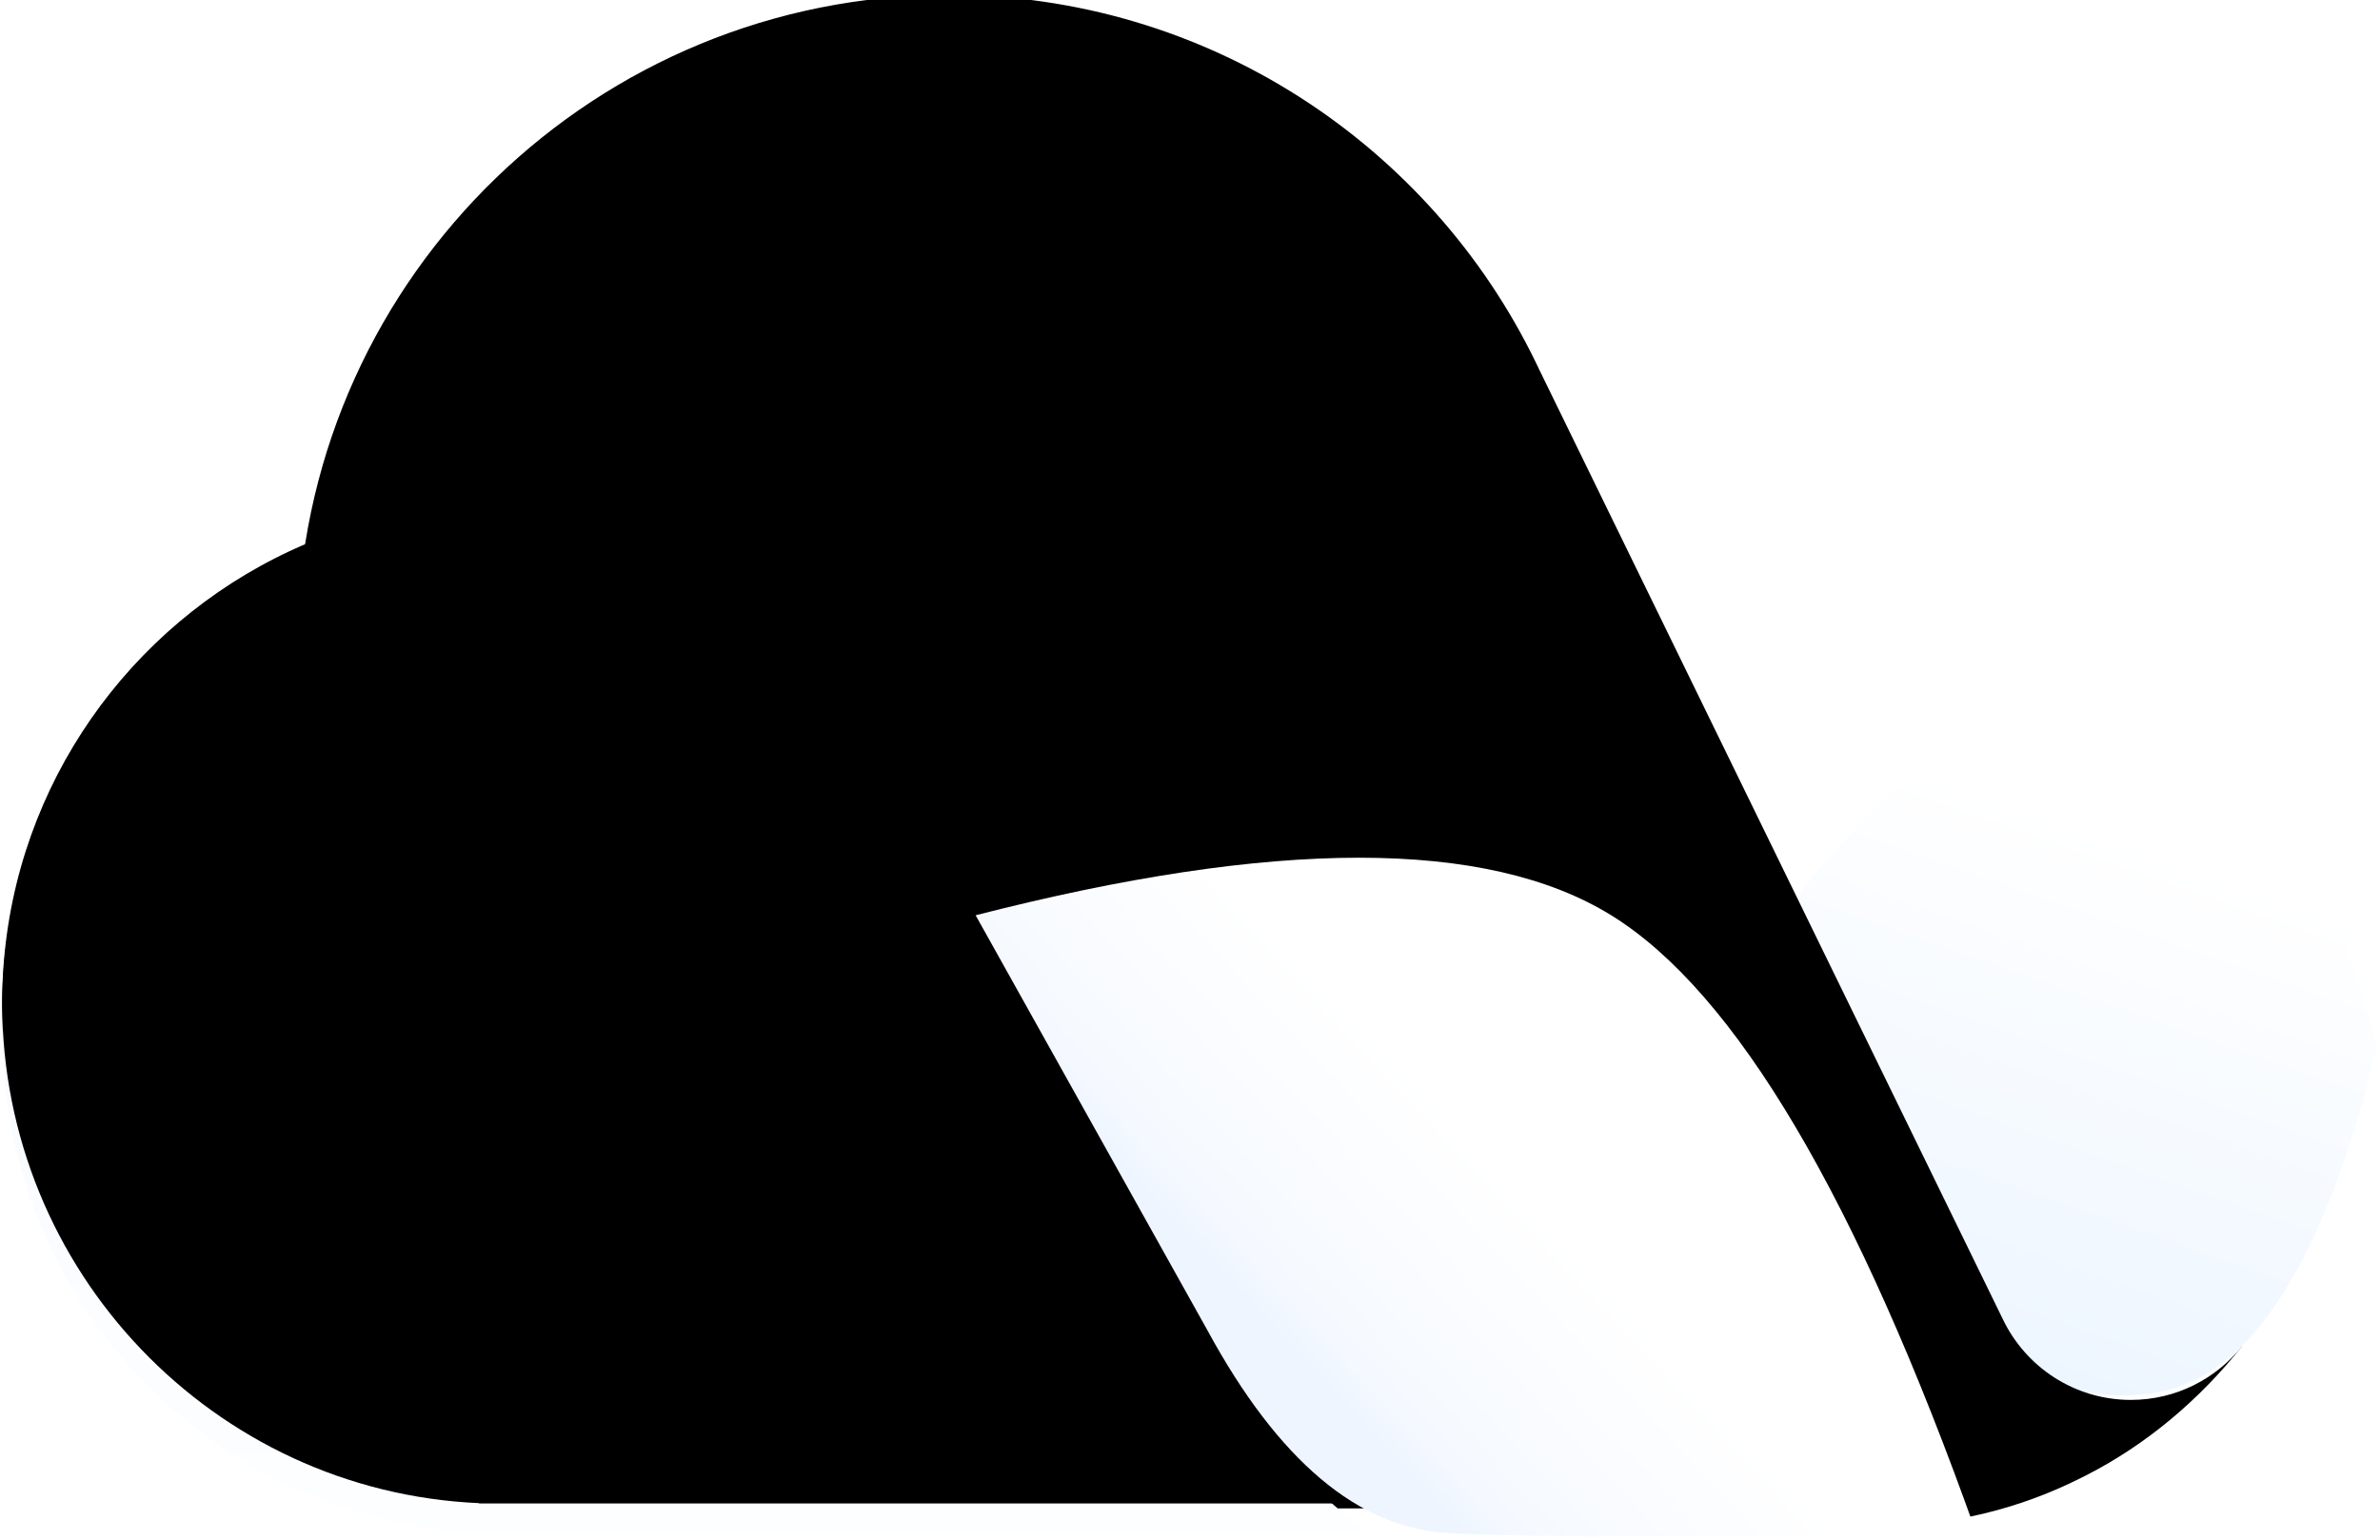 <svg xmlns="http://www.w3.org/2000/svg" xmlns:xlink="http://www.w3.org/1999/xlink" viewBox="0 0 967 626">
  <defs>
    <linearGradient id="云底纹-a" x1="72.972%" x2="50%" y1="25.797%" y2="100%">
      <stop offset="0%" stop-color="#FFF"/>
      <stop offset="100%" stop-color="#ECF5FF"/>
    </linearGradient>
    <linearGradient id="云底纹-b" x1="31.729%" x2="31.729%" y1="1.259%" y2="100%">
      <stop offset=".034%" stop-color="#F7FAFF"/>
      <stop offset="100%" stop-color="#FFF"/>
    </linearGradient>
    <path id="云底纹-c" d="M385.578,0.92 C490.434,0.92 581.058,61.849 623.978,150.235 L625.261,152.923 L813.776,539.145 C823.054,558.515 842.849,571.91 865.772,571.91 C884.093,571.91 900.415,563.354 910.961,550.019 L910.989,550.043 C893.714,571.799 872.053,590.159 847.25,602.747 L845.193,603.769 C819.85,616.507 791.879,623.141 763.515,623.141 L614.923,623.141 C557.787,621.092 508.512,587.37 483.827,539.428 L482.976,537.75 L482.914,537.771 L395.133,357.963 C360.935,287.488 288.695,238.916 205.111,238.916 C175.169,238.916 146.683,245.149 120.88,256.388 C125.826,114.458 242.443,0.92 385.578,0.92 Z"/>
    <filter id="云底纹-d" width="104.9%" height="106.3%" x="-2.5%" y="-3.1%" filterUnits="objectBoundingBox">
      <feGaussianBlur in="SourceAlpha" result="shadowBlurInner1" stdDeviation="18"/>
      <feOffset dy="-3" in="shadowBlurInner1" result="shadowOffsetInner1"/>
      <feComposite in="shadowOffsetInner1" in2="SourceAlpha" k2="-1" k3="1" operator="arithmetic" result="shadowInnerInner1"/>
      <feColorMatrix in="shadowInnerInner1" values="0 0 0 0 0.969   0 0 0 0 0.98   0 0 0 0 1  0 0 0 1 0"/>
    </filter>
    <linearGradient id="云底纹-h" x1="31.729%" x2="31.729%" y1="0%" y2="100%">
      <stop offset=".034%" stop-color="#F3F8FF"/>
      <stop offset="100%" stop-color="#FDFEFF"/>
    </linearGradient>
    <path id="云底纹-g" d="M231.532,218.831 L235.427,219.407 L238.78,219.965 C241.462,220.435 244.129,220.957 246.775,221.532 L250.801,222.449 L253.507,223.114 L257.284,224.11 L261.499,225.315 L264.956,226.377 L268.634,227.584 L271.546,228.594 L274.129,229.533 L276.355,230.375 L277.956,230.999 L281.187,232.306 C282.441,232.826 283.688,233.358 284.927,233.902 L286.935,234.796 L290.113,236.265 L293.179,237.745 L296.087,239.21 L298.45,240.444 L301.4,242.041 L303.522,243.229 L306.622,245.025 L309.506,246.763 L311.022,247.704 L312.53,248.657 C313.458,249.249 314.379,249.848 315.294,250.454 C317.232,251.736 319.145,253.05 321.035,254.396 L323.708,256.332 L326.371,258.328 L328.263,259.788 L331.108,262.052 L333.733,264.216 L336.143,266.268 L338.987,268.775 L341.559,271.126 L342.369,271.883 C343.72,273.152 345.05,274.437 346.363,275.74 C347.469,276.837 348.562,277.947 349.643,279.07 L351.599,281.13 L353.735,283.448 L355.95,285.93 L358.133,288.457 L360.274,291.02 L362.672,293.994 L364.725,296.635 L366.742,299.319 L368.715,302.037 L370.231,304.191 C375.444,311.703 380.162,319.585 384.338,327.789 L386.095,331.324 L487.404,538.85 L487.435,538.806 C503.182,571.847 526.788,601.214 555.76,623 L194.634,623 L194.634,622.863 C86.865,618.15 0.88,528.538 0.88,419.612 C0.88,343.193 43.173,276.651 105.63,242.114 L108.093,240.774 C109.2,240.182 110.314,239.599 111.434,239.027 C112.555,238.453 113.681,237.891 114.813,237.339 L117.086,236.247 L119.374,235.183 L122.499,233.787 L125.649,232.442 L129.008,231.078 L131.609,230.068 L134.145,229.125 L137.422,227.962 L140.675,226.87 L143.663,225.922 L146.268,225.136 L149.147,224.312 L152.266,223.472 L154.287,222.956 L157.098,222.275 L160.526,221.502 L163.132,220.956 L165.037,220.58 L167.937,220.044 L169.525,219.768 L172.213,219.332 L174.504,218.99 L177.645,218.564 L180.83,218.183 L184.187,217.836 L187.156,217.576 L190.362,217.344 C192.158,217.229 193.959,217.136 195.766,217.068 L199.664,216.957 L203.581,216.92 C205.47,216.92 207.353,216.946 209.229,216.997 L212.039,217.093 L215.961,217.292 L219.616,217.545 L221.965,217.742 L225.855,218.13 L227.933,218.368 C229.136,218.512 230.336,218.666 231.532,218.831 Z"/>
    <filter id="云底纹-e" width="135%" height="147.8%" x="-17.5%" y="-26.3%" filterUnits="objectBoundingBox">
      <feGaussianBlur in="SourceGraphic"/>
    </filter>
    <filter id="云底纹-f" width="154.2%" height="174.1%" x="-27.1%" y="-39.5%" filterUnits="objectBoundingBox">
      <feOffset dy="-10" in="SourceAlpha" result="shadowOffsetOuter1"/>
      <feGaussianBlur in="shadowOffsetOuter1" result="shadowBlurOuter1" stdDeviation="48.5"/>
      <feColorMatrix in="shadowBlurOuter1" values="0 0 0 0 1   0 0 0 0 1   0 0 0 0 1  0 0 0 1 0"/>
    </filter>
    <filter id="云底纹-i" width="139.3%" height="153.7%" x="-19.6%" y="-29.3%" filterUnits="objectBoundingBox">
      <feGaussianBlur in="SourceAlpha" result="shadowBlurInner1" stdDeviation="6"/>
      <feOffset dy="-12" in="shadowBlurInner1" result="shadowOffsetInner1"/>
      <feComposite in="shadowOffsetInner1" in2="SourceAlpha" k2="-1" k3="1" operator="arithmetic" result="shadowInnerInner1"/>
      <feColorMatrix in="shadowInnerInner1" values="0 0 0 0 0.973   0 0 0 0 0.984   0 0 0 0 1  0 0 0 0.361 0"/>
    </filter>
    <linearGradient id="云底纹-j" x1="70.669%" x2="24.36%" y1="31.788%" y2="61.868%">
      <stop offset="0%" stop-color="#FFF"/>
      <stop offset="0%" stop-color="#FFF"/>
      <stop offset="43.133%" stop-color="#FFF"/>
      <stop offset="91.788%" stop-color="#F5F9FF"/>
      <stop offset="100%" stop-color="#EEF5FF"/>
    </linearGradient>
  </defs>
  <g fill="none" fill-rule="evenodd">
    <path fill="url(#云底纹-a)" d="M701.68,401.24 C762.8,316.44 815.28,274.04 859.12,274.04 C902.96,274.04 938.48,324.6 965.68,425.72 C944.56,512.44 914.8,559.16 876.4,565.88 C838,572.6 792.24,551.8 739.12,503.48 L701.68,401.24 Z"/>
    <use fill="url(#云底纹-b)" xlink:href="#云底纹-c"/>
    <use fill="#000" filter="url(#云底纹-d)" xlink:href="#云底纹-c"/>
    <g filter="url(#云底纹-e)">
      <use fill="#000" filter="url(#云底纹-f)" xlink:href="#云底纹-g"/>
      <use fill="url(#云底纹-h)" xlink:href="#云底纹-g"/>
      <use fill="#000" filter="url(#云底纹-i)" xlink:href="#云底纹-g"/>
    </g>
    <path fill="url(#云底纹-j)" d="M396.4,371.96 L490.48,540.44 C519.28,593.56 551.92,621.08 588.4,623 C624.88,624.92 696.4,624.92 802.96,623 C754.591,486.829 705.151,403.149 654.64,371.96 C604.129,340.771 518.049,340.771 396.4,371.96 Z"/>
  </g>
</svg>
